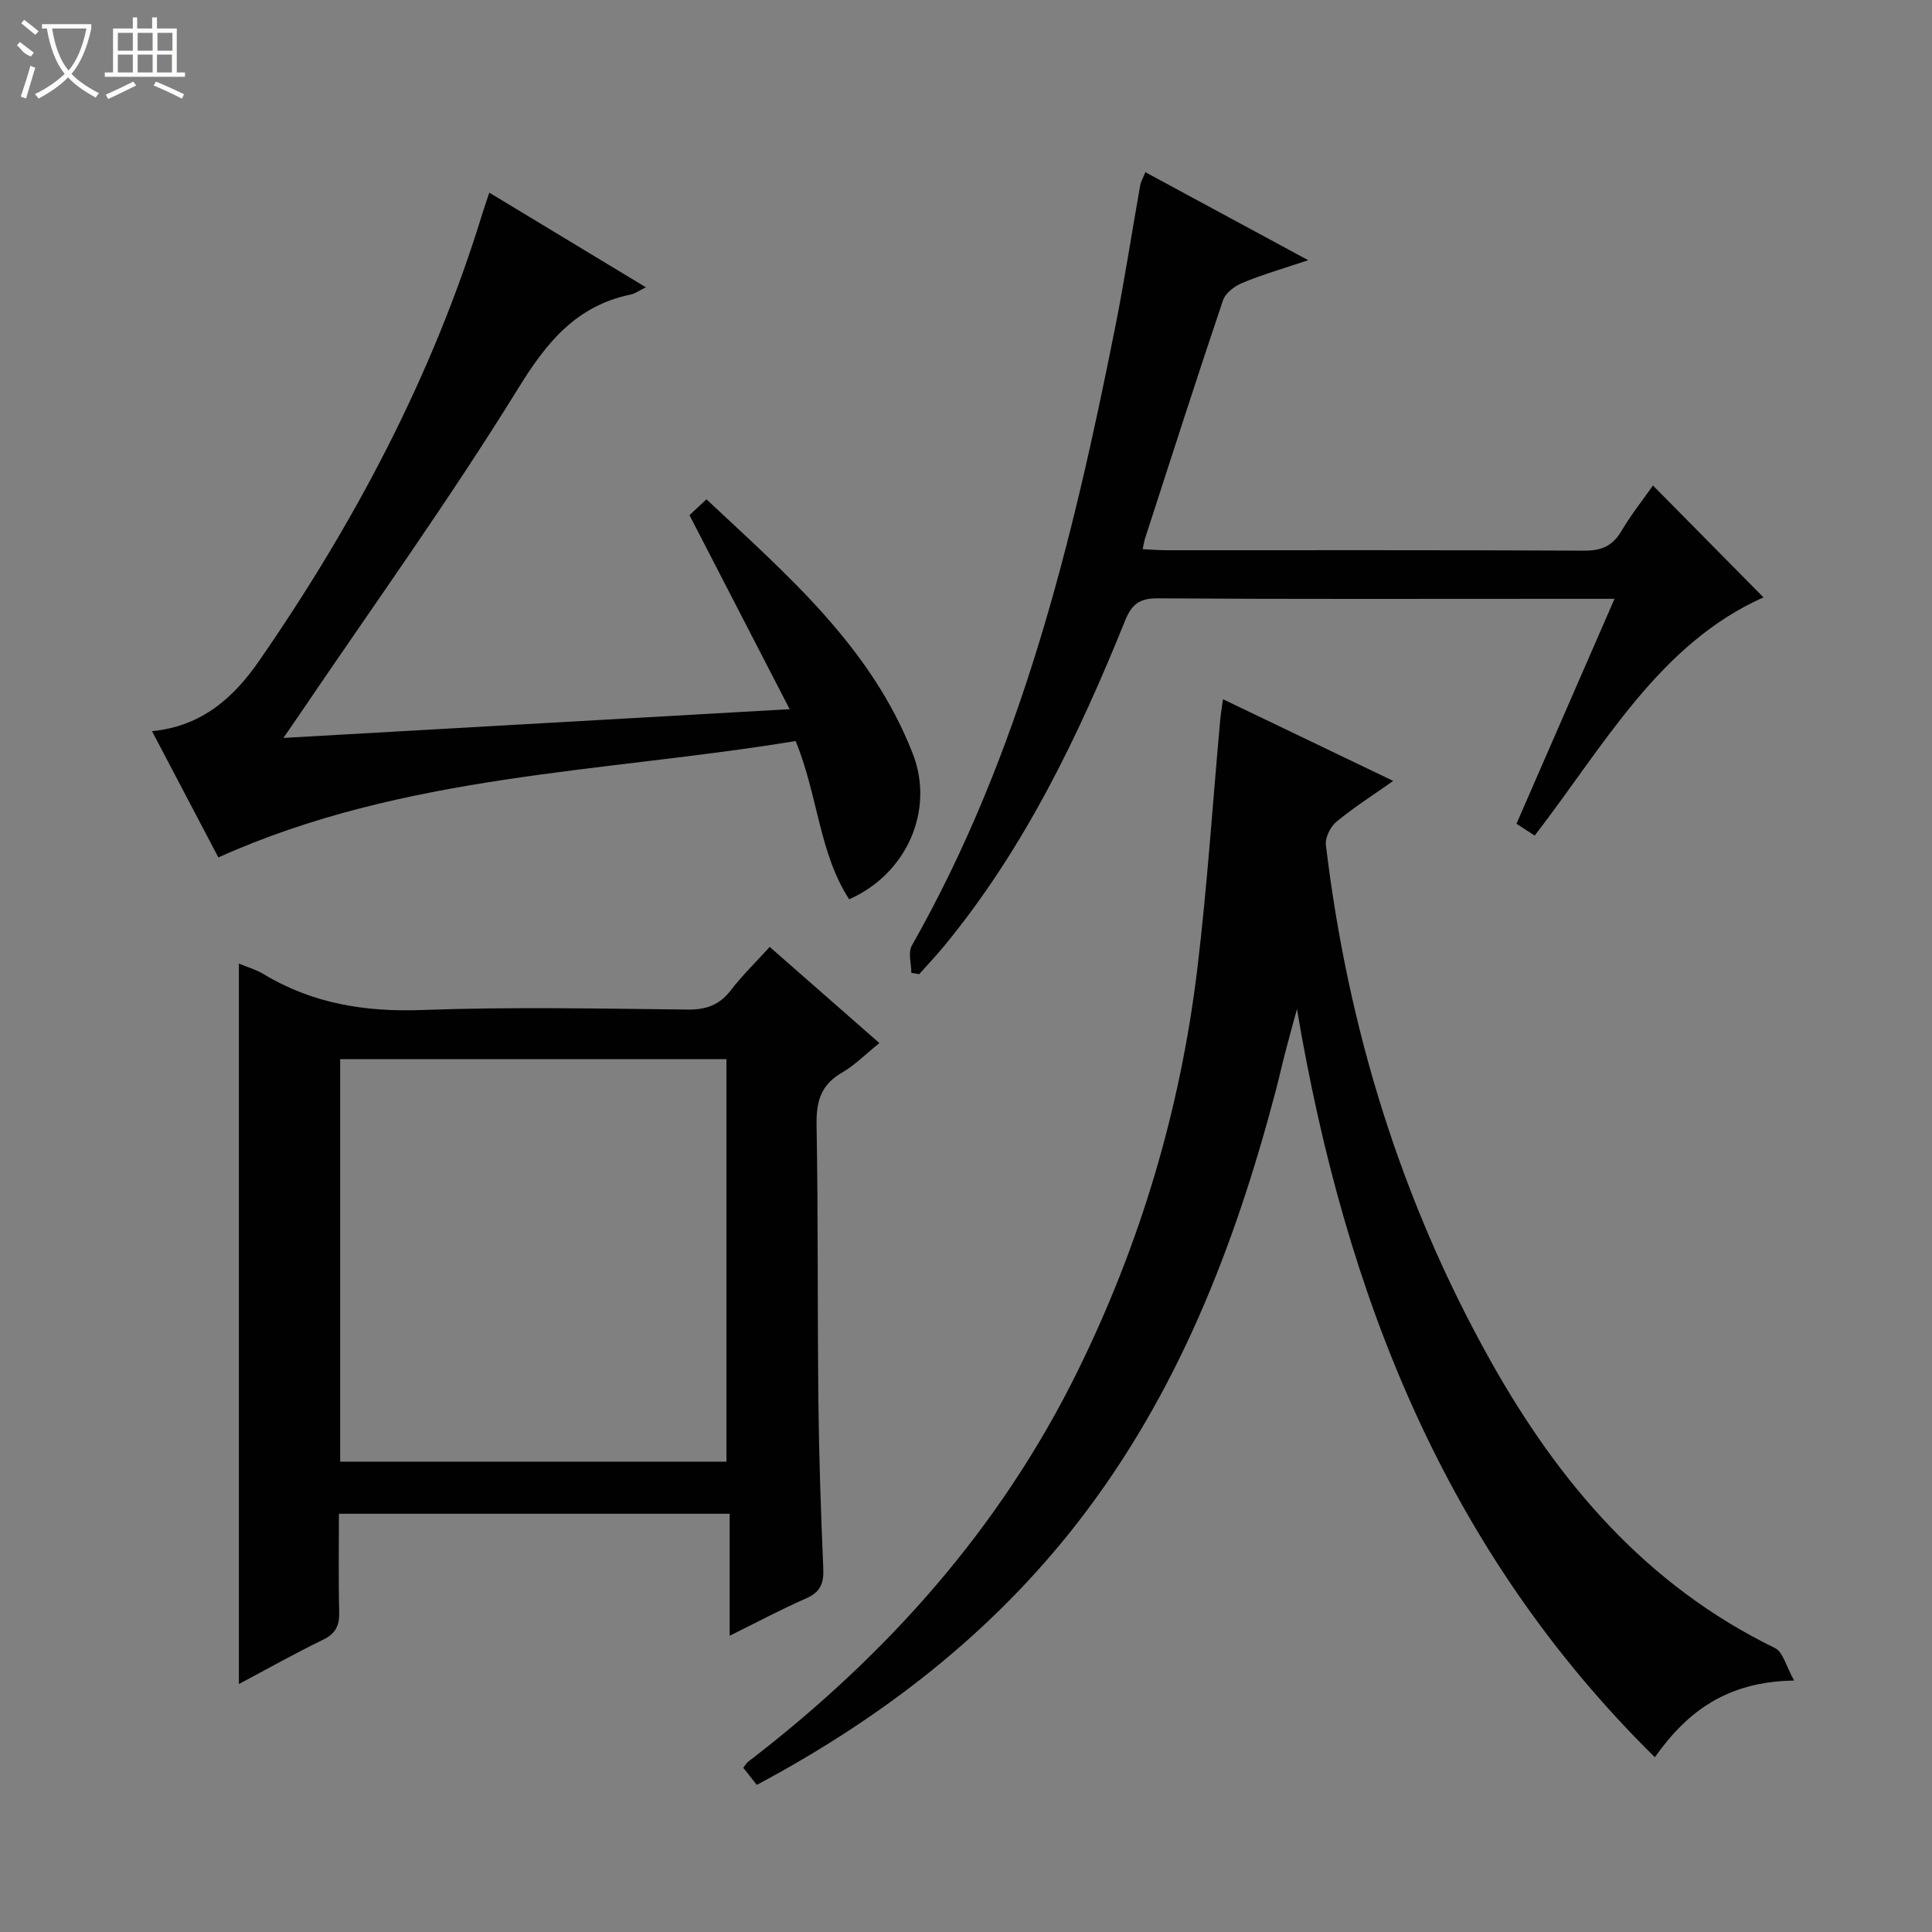 <svg enable-background="new 0 0 400 400" viewBox="0 0 400 400" xmlns="http://www.w3.org/2000/svg"><rect x="0" y="0" width="400" height="400" fill="#808080" stroke="none"/><g fill="#010102"><path d="m371.46 347.94c-13.79.2-22.1 6.32-28.84 15.88-43.22-42.6-64.06-95.38-74.1-154.91-1.02 3.77-1.73 6.29-2.38 8.81-.71 2.73-1.32 5.49-2.04 8.22-8.45 32.07-20.3 62.61-40.85 89.12-17.95 23.14-40.58 40.62-66.56 54.48-.98-1.24-1.87-2.36-2.81-3.55.44-.54.67-.97 1.02-1.24 28.66-22 52.19-48.3 68.25-80.95 12.95-26.33 21.22-54.06 24.73-83.13 2.07-17.14 3.19-34.39 4.75-51.59.11-1.26.33-2.52.58-4.31 11.75 5.64 23.1 11.08 35.24 16.91-4.32 3.05-8.22 5.52-11.75 8.45-1.25 1.03-2.37 3.28-2.19 4.81 4.53 37.84 15.5 73.66 34.19 106.98 14.12 25.16 32.24 46.37 58.79 59.29 1.67.8 2.29 3.77 3.97 6.73z"/><path d="m49.46 199.5c1.77.74 3.54 1.23 5.06 2.15 10.15 6.13 21.05 7.9 32.88 7.46 18.31-.67 36.66-.29 54.99-.09 3.84.04 6.57-.95 8.92-4 2.41-3.13 5.27-5.91 8.05-8.97 7.64 6.69 14.98 13.13 22.71 19.91-2.89 2.32-5.12 4.6-7.78 6.14-4.32 2.49-5.31 5.93-5.23 10.71.34 19.16.17 38.33.38 57.49.13 11.48.52 22.96 1.01 34.44.13 3.04-.58 4.89-3.53 6.18-5.13 2.24-10.08 4.9-15.85 7.74 0-8.77 0-16.81 0-25.25-27.1 0-53.65 0-80.9 0 0 6.7-.12 13.47.06 20.24.07 2.81-.65 4.53-3.33 5.83-5.8 2.81-11.42 5.98-17.44 9.18 0-49.89 0-99.22 0-149.16zm20.97 103.12h79.97c0-28 0-55.7 0-83.34-26.86 0-53.29 0-79.97 0z"/><path d="m58.68 152.78c34.94-1.98 69-3.92 104.81-5.95-7.21-13.96-13.86-26.86-20.74-40.17.59-.55 1.89-1.77 3.51-3.28 16.84 15.77 34.18 30.64 42.75 52.74 4.44 11.45-1.07 24.69-13.2 30.07-6.23-9.6-6.42-21.34-11.08-32.77-39.74 6.56-80.96 6.75-119.52 24.1-4.37-8.32-8.96-17.05-13.74-26.14 10.36-1 16.96-7.02 22.16-14.53 19.87-28.7 36.04-59.28 46.29-92.8.39-1.26.84-2.51 1.39-4.16 10.81 6.54 21.42 12.95 32.41 19.59-1.38.67-2.22 1.31-3.15 1.5-11.2 2.34-17.31 9.75-23.22 19.33-14.21 23.03-30.05 45.05-45.24 67.48-1 1.44-2 2.89-3.43 4.99z"/><path d="m237.13 35.65c11.05 5.97 21.82 11.79 33.72 18.22-5.15 1.73-9.48 2.98-13.62 4.69-1.6.66-3.52 2.11-4.03 3.63-5.51 16.34-10.77 32.76-16.09 49.16-.2.62-.29 1.27-.54 2.35 1.81.09 3.39.22 4.97.22 28.82.01 57.64-.06 86.46.09 3.59.02 5.87-.98 7.7-4.07 2.02-3.41 4.5-6.53 6.53-9.42 7.82 7.91 15.49 15.67 22.88 23.16-21.57 9.6-32.96 30.65-47.37 49.32-1.15-.75-2.33-1.51-3.77-2.45 6.71-15.4 13.38-30.7 20.3-46.57-4.53 0-8.32 0-12.12 0-27.49 0-54.98.09-82.46-.1-3.81-.03-5.4 1.25-6.76 4.64-9.68 23.97-20.84 47.14-37.41 67.29-1.66 2.02-3.47 3.92-5.21 5.88-.54-.09-1.09-.18-1.63-.27 0-1.9-.71-4.2.1-5.64 22.63-39.87 33.28-83.66 42.11-128.04 1.94-9.76 3.44-19.6 5.18-29.4.15-.75.58-1.47 1.06-2.69z"/></g><path d="m6.4 11.7c-2-.8-1.9-1.6-2.9-2.3l.6-.7c.9.7 1.9 1.4 2.9 2.2zm-2.1 8.3c.7-2.1 1.4-4.2 2-6.4.2.1.6.3 1 .4-.7 2.3-1.3 4.4-1.9 6.4zm3-12.8c-1.1-.9-2.1-1.7-2.9-2.4l.6-.7c1 .8 2 1.5 3 2.4zm1.4-1.3v-.9h10.2v.9c-.9 4.2-2.3 7.3-4.1 9.4 1.3 1.4 3.2 2.7 5.7 4-.2.2-.4.5-.7.9-2.5-1.4-4.4-2.7-5.7-4.2-1.4 1.5-3.5 3-6.1 4.4 0 0 0 0-.1-.1-.3-.4-.5-.7-.7-.8 2.7-1.3 4.7-2.8 6.2-4.2-1.8-2.2-3-5.3-3.7-9.4zm9.2 0h-7.1c.6 3.8 1.7 6.7 3.4 8.7 1.7-2 2.9-4.8 3.7-8.7z" fill="#fbfcfa"/><path d="m31.6 3.6h.9v2.3h4.1v9.1h1.7v.9h-16.6v-.9h1.7v-9.1h4.1v-2.3h.9v2.3h3.1v-2.3zm-4 13.3.6.8c-1.9.9-3.8 1.9-5.8 2.8-.2-.3-.3-.6-.5-.9 2-.9 3.9-1.8 5.7-2.7zm-3.2-10.1v3.7h3.1v-3.7zm0 4.5v3.7h3.1v-3.7zm4.1-4.5v3.7h3.1v-3.7zm0 4.5v3.7h3.1v-3.7zm9.1 9.1c-2.1-1.1-4.1-2-5.8-2.7l.5-.8c2.2.9 4.1 1.8 5.8 2.6l-.4.9zm-1.9-13.6h-3.1v3.7h3.1zm-3.2 4.5v3.7h3.1v-3.7z" fill="#fbfcfa"/></svg>